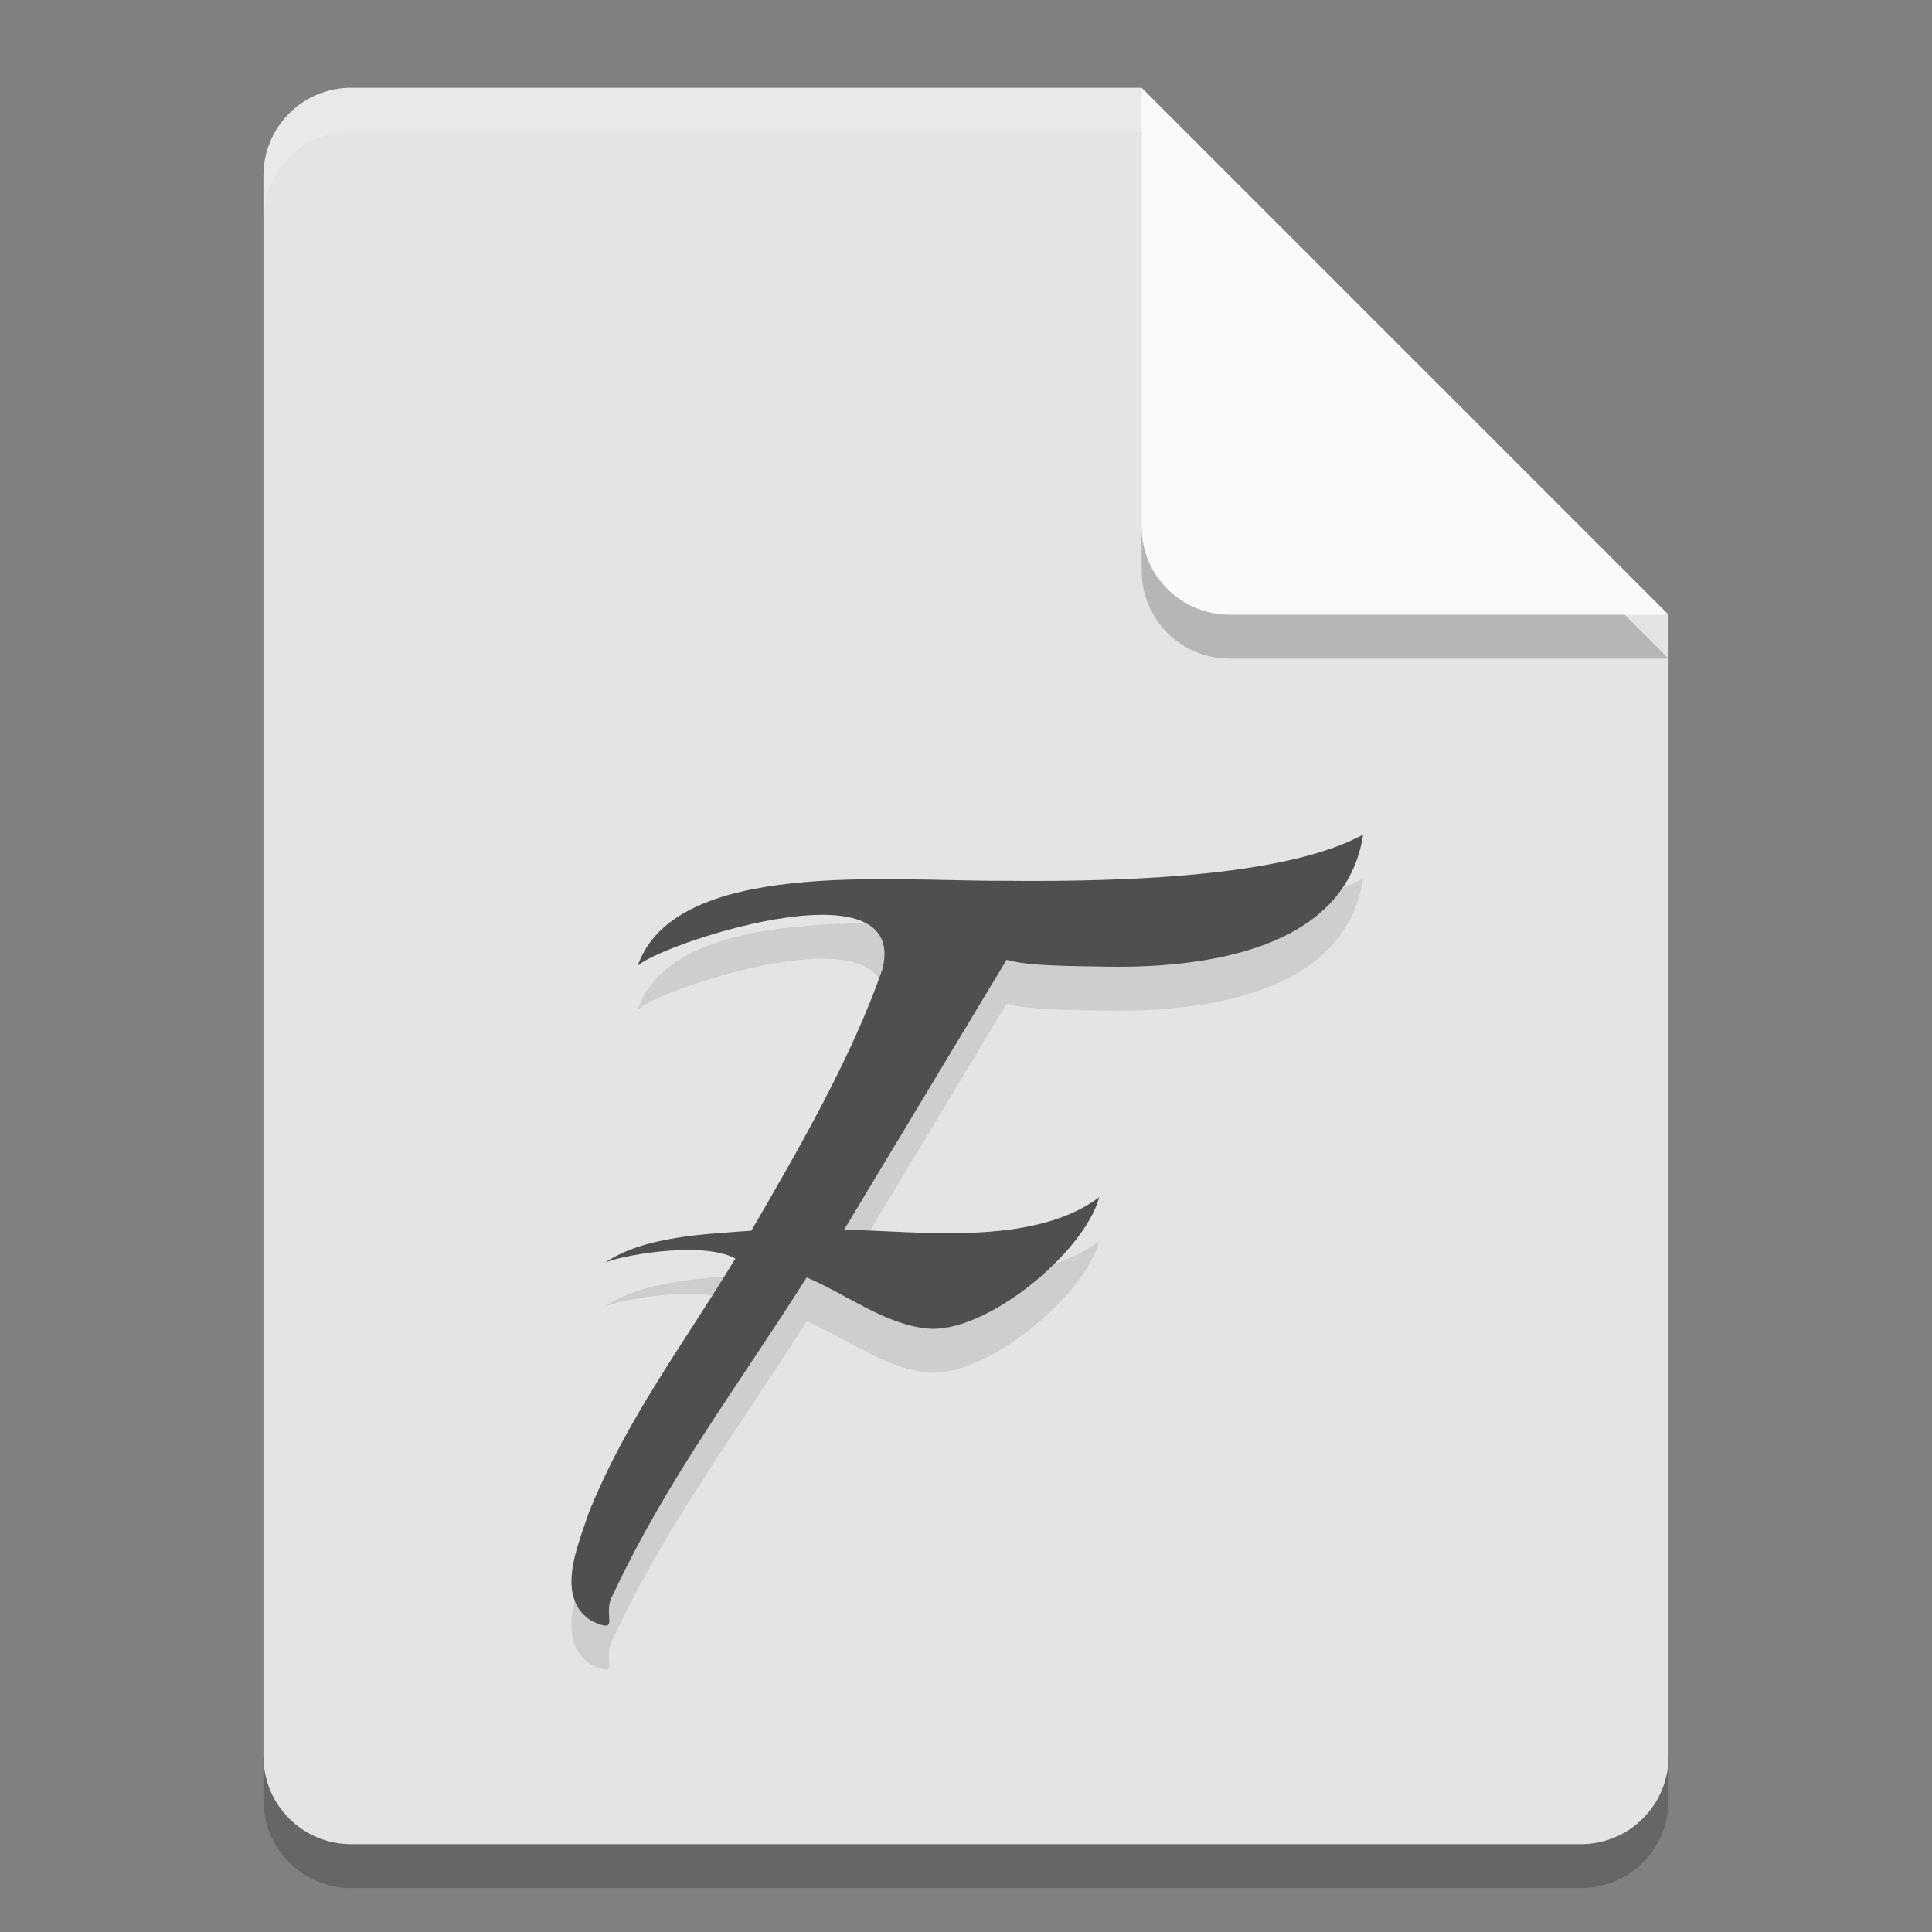 <svg xmlns="http://www.w3.org/2000/svg" width="22" height="22" version="1">
 <rect width="100%" height="100%" fill="#808080" stroke="none"/>
 <path style="opacity:0.2" d="m 4,1.5 c -0.554,0 -1,0.446 -1,1 v 18 c 0,0.554 0.446,1 1,1 h 14 c 0.554,0 1,-0.446 1,-1 V 7.5 L 13.5,7 13,1.5 Z"/>
 <path style="fill:#e4e4e4" d="M 4,1 C 3.446,1 3,1.446 3,2 v 18 c 0,0.554 0.446,1 1,1 h 14 c 0.554,0 1,-0.446 1,-1 V 7 L 13.5,6.5 13,1 Z"/>
 <path style="opacity:0.2;fill:#ffffff" d="M 4,1 C 3.446,1 3,1.446 3,2 v 0.5 c 0,-0.554 0.446,-1 1,-1 h 9 L 18.5,7 H 19 L 13,1 Z"/>
 <path style="opacity:0.2" d="m 13,1.5 v 5 c 0,0.552 0.448,1 1,1 h 5 z"/>
 <path style="fill:#fafafa" d="m 13,1 v 5 c 0,0.552 0.448,1 1,1 h 5 z"/>
 <g style="font-size:28.792px;line-height:1.25;letter-spacing:0px;word-spacing:0px;opacity:0.1" transform="matrix(0.371,0,0,0.379,2.006,5.506)">
  <path transform="scale(1.012,0.989)" d="m 36,12 c -2.194,1.201 -6.711,1.452 -10.984,1.402 -3.354,0.02 -9.901,-0.678 -11.026,2.603 0.425,-0.586 8.222,-3.247 7.438,0.057 -0.923,2.691 -2.572,5.535 -3.984,7.971 -1.374,0.103 -3.275,0.163 -4.454,0.983 0.307,-0.189 2.922,-0.709 3.97,-0.137 -1.604,2.655 -3.259,4.804 -4.436,7.695 -0.325,0.992 -1.054,2.589 0.066,3.309 0.951,0.444 0.285,-0.194 0.67,-0.814 1.614,-3.471 3.834,-6.393 5.861,-9.616 1.184,0.493 2.332,1.406 3.623,1.548 1.758,0.209 4.786,-2.277 5.252,-3.986 -2.001,1.504 -5.455,1.034 -7.737,0.986 l 4.928,-8.2 c 0.485,0.149 1.34,0.189 2.756,0.205 C 31.244,16.099 35.463,15.483 36,12 Z"/>
 </g>
 <g style="font-size:28.792px;line-height:1.25;letter-spacing:0px;word-spacing:0px;fill:#4f4f4f" transform="matrix(0.371,0,0,0.379,2.006,5.006)">
  <path style="fill:#4f4f4f" transform="scale(1.012,0.989)" d="m 36,12 c -2.194,1.201 -6.711,1.452 -10.984,1.402 -3.354,0.02 -9.901,-0.678 -11.026,2.603 0.425,-0.586 8.222,-3.247 7.438,0.057 -0.923,2.691 -2.572,5.535 -3.984,7.971 -1.374,0.103 -3.275,0.163 -4.454,0.983 0.307,-0.189 2.922,-0.709 3.97,-0.137 -1.604,2.655 -3.259,4.804 -4.436,7.695 -0.325,0.992 -1.054,2.589 0.066,3.309 0.951,0.444 0.285,-0.194 0.67,-0.814 1.614,-3.471 3.834,-6.393 5.861,-9.616 1.184,0.493 2.332,1.406 3.623,1.548 1.758,0.209 4.786,-2.277 5.252,-3.986 -2.001,1.504 -5.455,1.034 -7.737,0.986 l 4.928,-8.2 c 0.485,0.149 1.34,0.189 2.756,0.205 C 31.244,16.099 35.463,15.483 36,12 Z"/>
 </g>
</svg>

